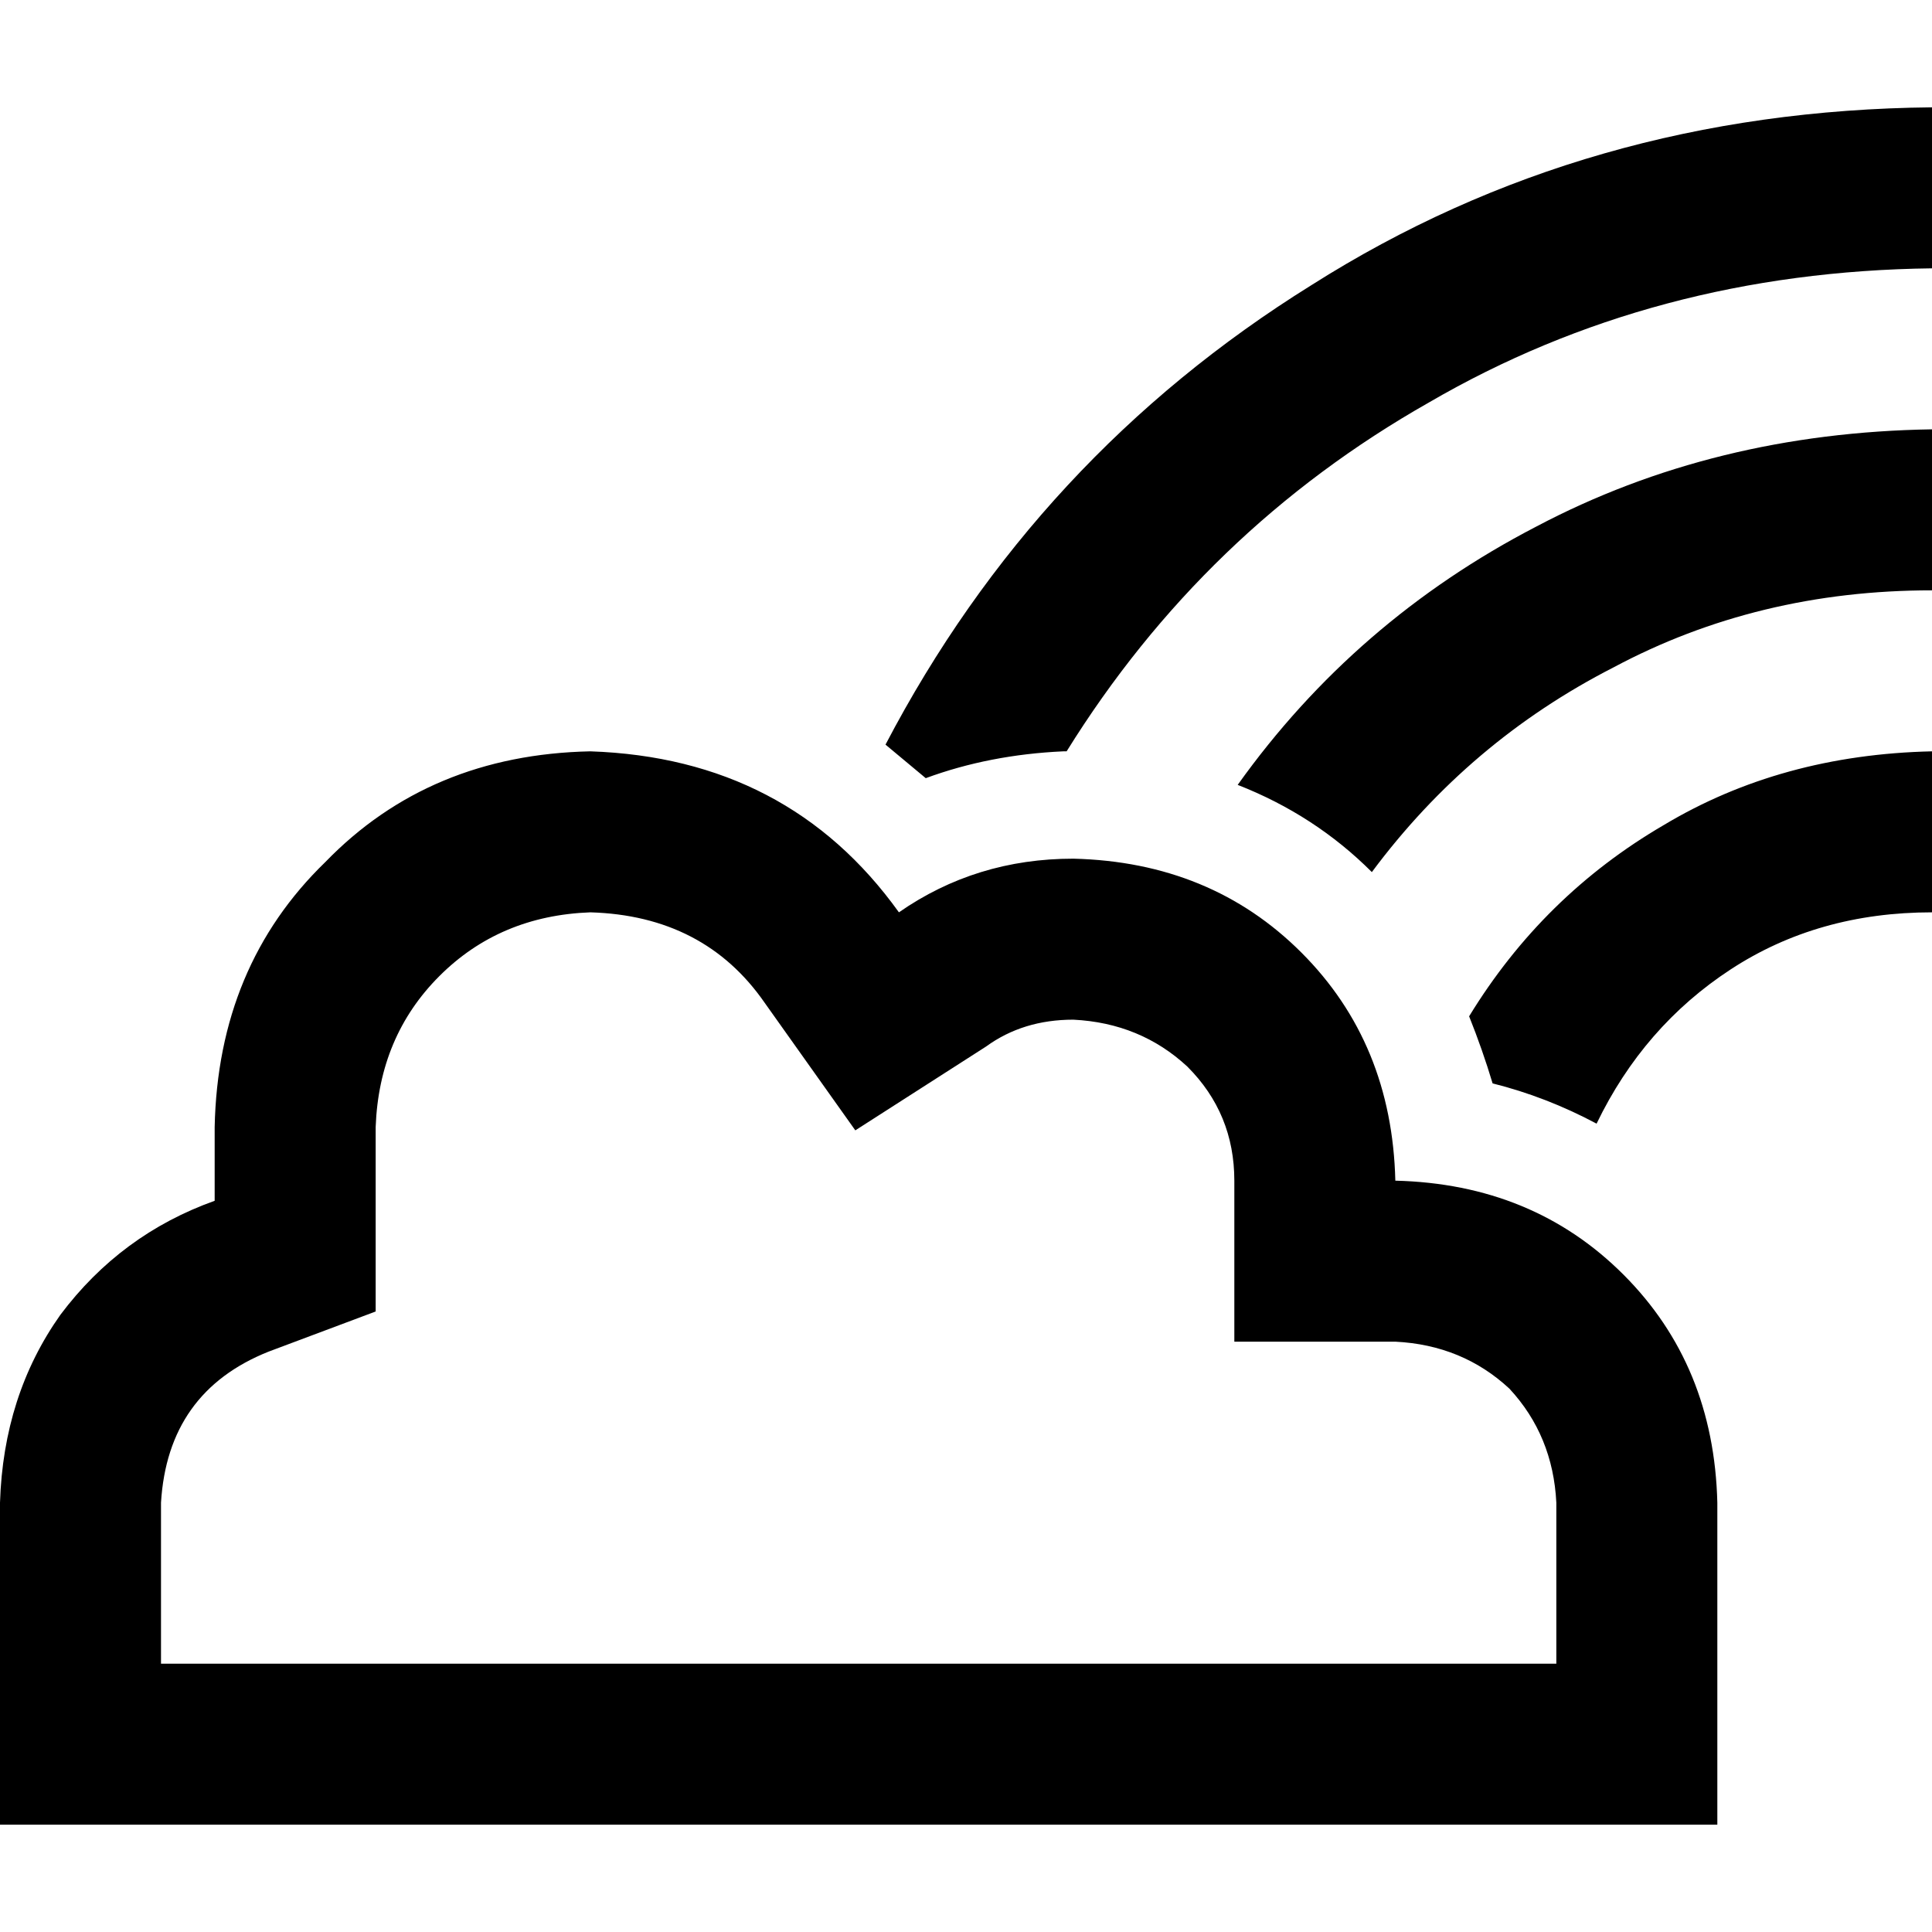 <svg xmlns="http://www.w3.org/2000/svg" viewBox="0 0 512 512">
  <path d="M 282.667 199.111 Q 319.111 140.444 378.667 106.667 L 378.667 106.667 L 378.667 106.667 Q 438.222 72 512 71.111 L 512 28.444 L 512 28.444 Q 420.444 29.333 347.556 75.556 Q 274.667 120.889 234.667 197.333 Q 240 201.778 245.333 206.222 Q 262.222 200 281.778 199.111 L 282.667 199.111 Z M 363.556 231.111 Q 389.333 196.444 427.556 176.889 L 427.556 176.889 L 427.556 176.889 Q 465.778 156.444 512 156.444 L 512 113.778 L 512 113.778 Q 454.222 114.667 407.111 139.556 Q 359.111 164.444 328 208 Q 348.444 216 363.556 231.111 L 363.556 231.111 Z M 395.556 287.111 Q 409.778 290.667 423.111 297.778 Q 435.556 272 458.667 256.889 Q 481.778 241.778 512 241.778 L 512 199.111 L 512 199.111 Q 472 200 440.889 218.667 Q 408.889 237.333 389.333 269.333 Q 392.889 278.222 395.556 287.111 L 395.556 287.111 Z M 327.111 312.889 L 327.111 355.556 L 327.111 312.889 L 327.111 355.556 L 369.778 355.556 L 369.778 355.556 Q 387.556 356.444 400 368 Q 411.556 380.444 412.444 398.222 L 412.444 440.889 L 412.444 440.889 L 369.778 440.889 L 42.667 440.889 L 42.667 398.222 L 42.667 398.222 Q 44.444 368.889 71.111 358.222 L 99.556 347.556 L 99.556 347.556 L 99.556 318.222 L 99.556 318.222 L 99.556 298.667 L 99.556 298.667 Q 100.444 274.667 116.444 258.667 Q 132.444 242.667 156.444 241.778 Q 186.667 242.667 202.667 265.778 L 226.667 299.556 L 226.667 299.556 L 261.333 277.333 L 261.333 277.333 Q 271.111 270.222 284.444 270.222 Q 302.222 271.111 314.667 282.667 Q 327.111 295.111 327.111 312.889 L 327.111 312.889 Z M 0 483.556 L 42.667 483.556 L 0 483.556 L 455.111 483.556 L 455.111 440.889 L 455.111 440.889 L 455.111 398.222 L 455.111 398.222 Q 454.222 361.778 430.222 337.778 Q 406.222 313.778 369.778 312.889 Q 368.889 276.444 344.889 252.444 Q 320.889 228.444 284.444 227.556 Q 258.667 227.556 238.222 241.778 Q 208.889 200.889 156.444 199.111 Q 113.778 200 86.222 228.444 Q 57.778 256 56.889 298.667 L 56.889 318.222 L 56.889 318.222 Q 32 327.111 16 348.444 Q 0.889 369.778 0 398.222 L 0 440.889 L 0 440.889 L 0 483.556 L 0 483.556 Z" />
</svg>